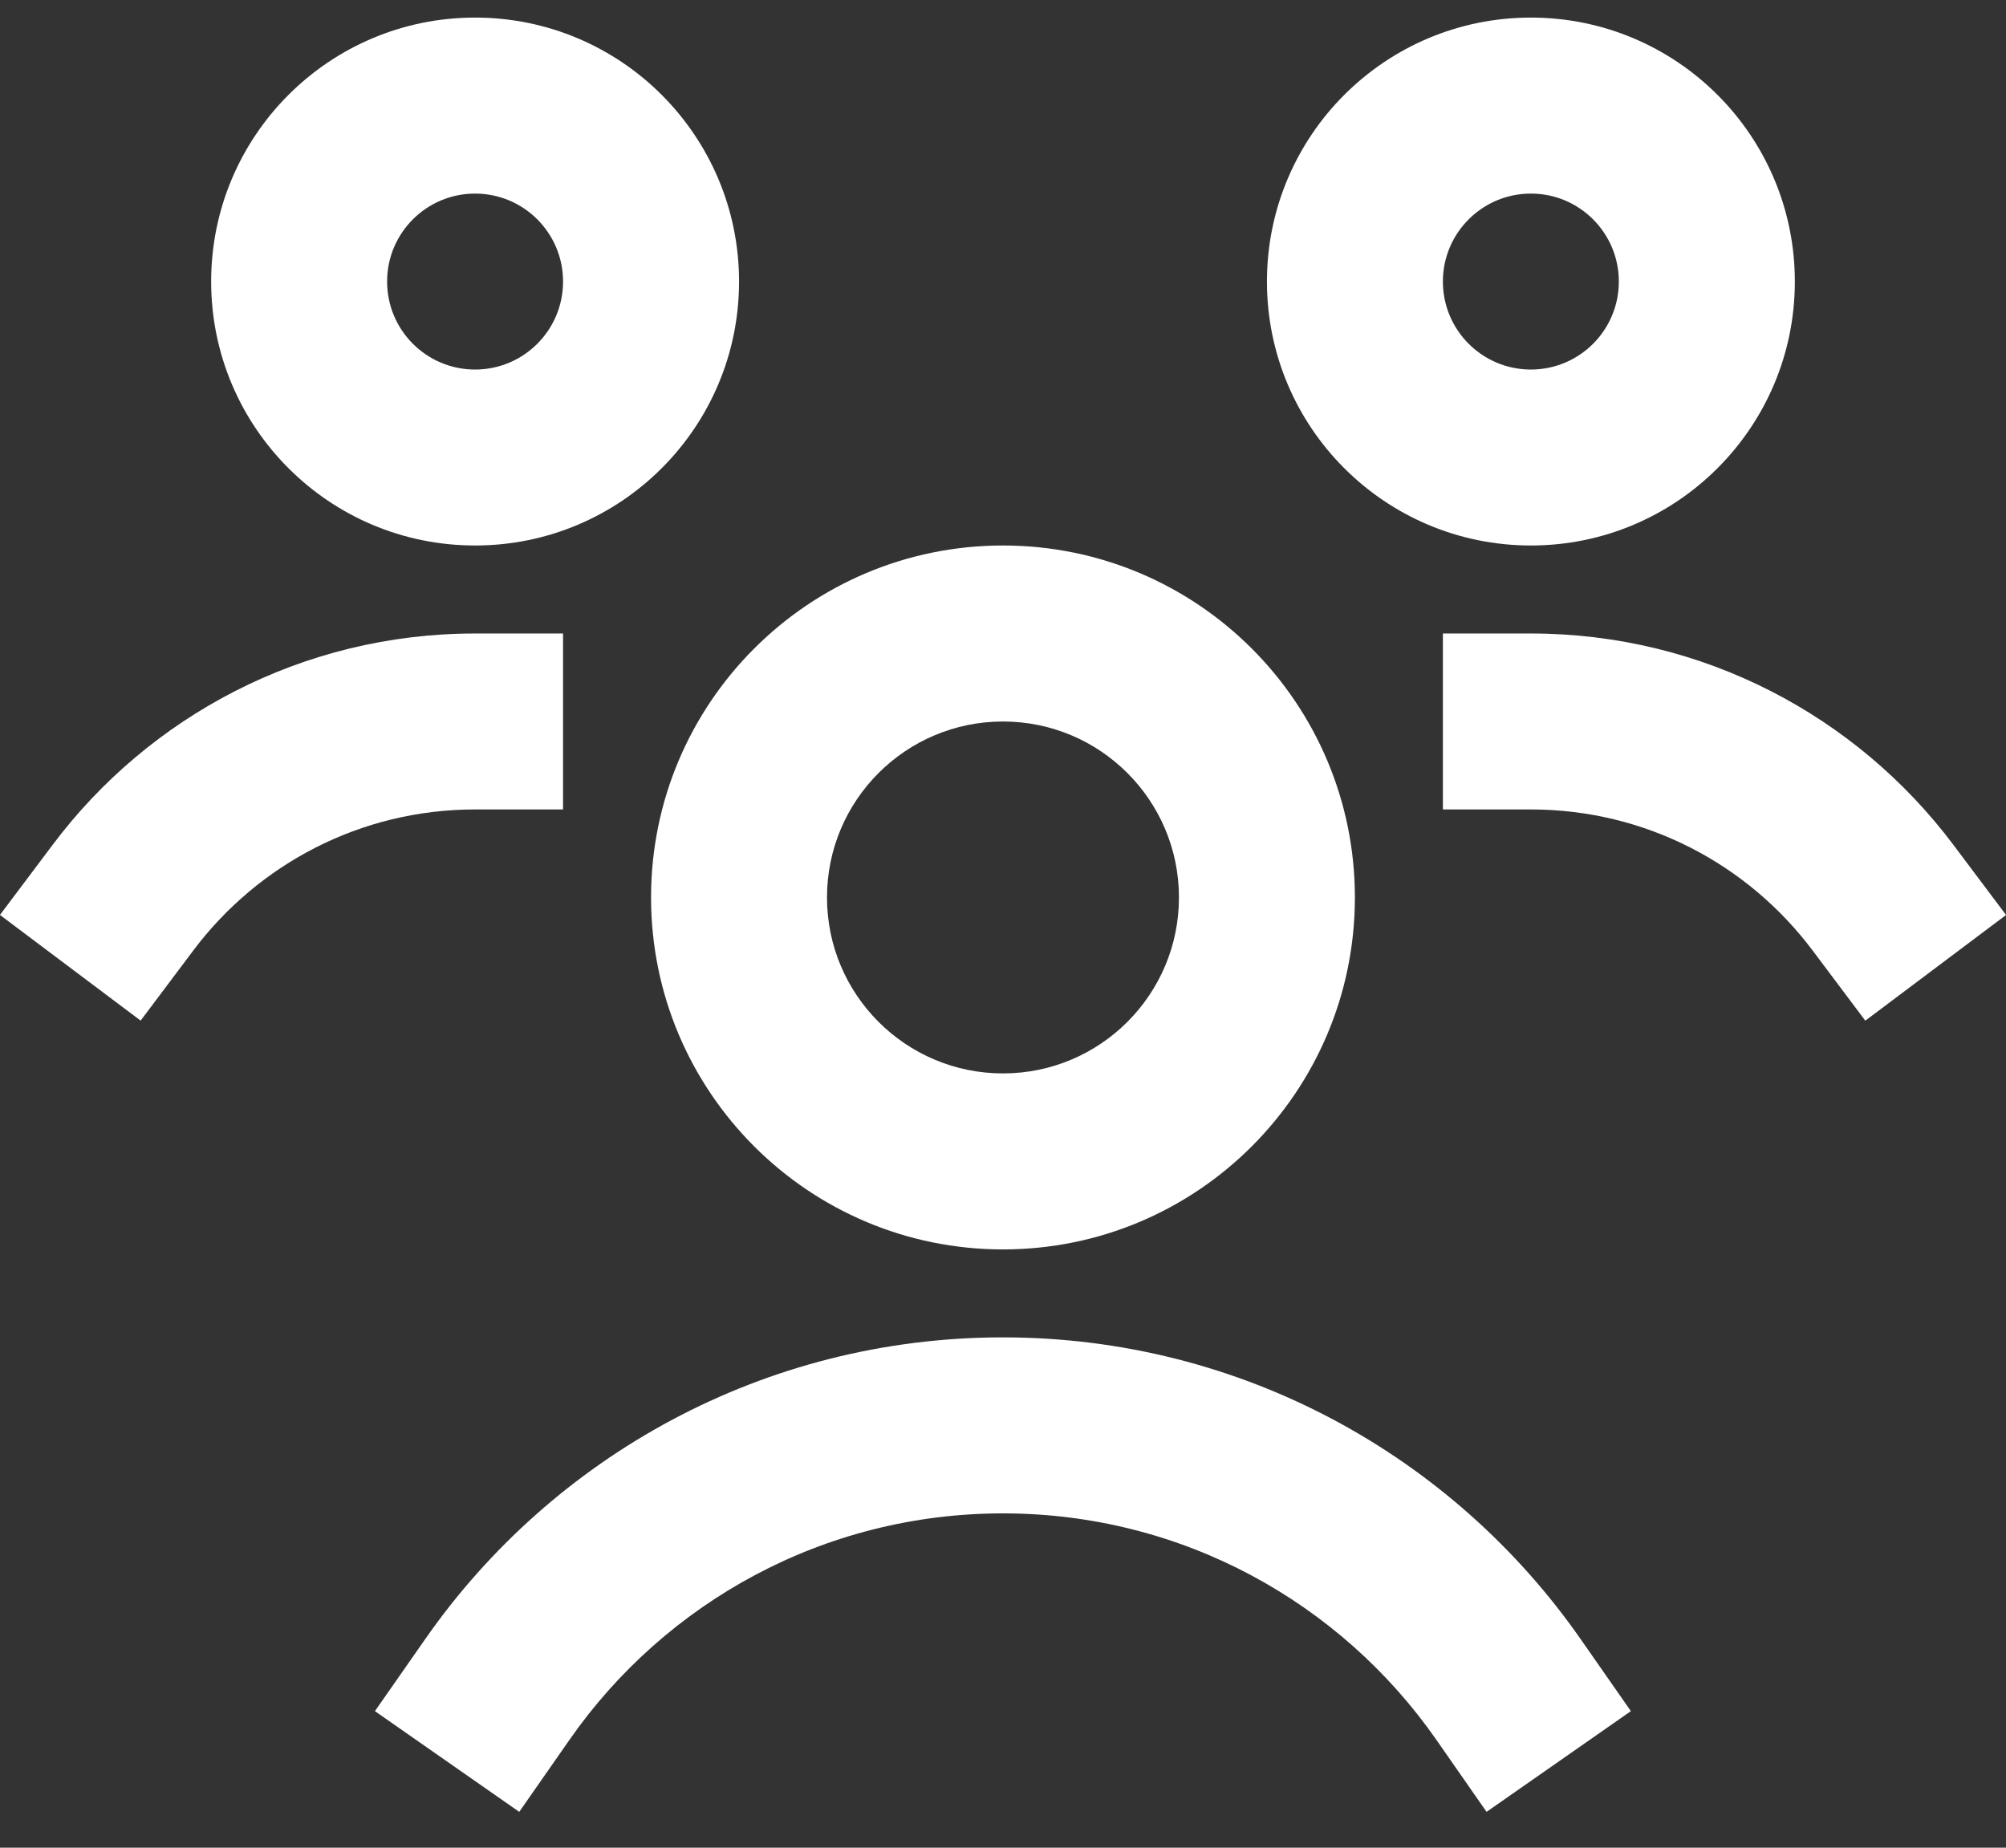 <svg width="38" height="35" viewBox="0 0 38 35" fill="none" xmlns="http://www.w3.org/2000/svg">
<rect x="0" y="0" width="38" height="35" fill="#333333" stroke="none"/>
<path fill-rule="evenodd" clip-rule="evenodd" d="M4 5.333C4 2.572 6.238 0.333 9 0.333C11.761 0.333 14 2.572 14 5.333C14 8.095 11.761 10.333 9 10.333C6.238 10.333 4 8.095 4 5.333ZM9 3.667C8.079 3.667 7.333 4.413 7.333 5.333C7.333 6.254 8.079 7 9 7C9.92 7 10.666 6.254 10.666 5.333C10.666 4.413 9.92 3.667 9 3.667Z" fill="white"/>
<path fill-rule="evenodd" clip-rule="evenodd" d="M24 5.333C24 2.572 26.238 0.333 29 0.333C31.761 0.333 34 2.572 34 5.333C34 8.095 31.761 10.333 29 10.333C26.238 10.333 24 8.095 24 5.333ZM29 3.667C28.079 3.667 27.333 4.413 27.333 5.333C27.333 6.254 28.079 7 29 7C29.92 7 30.666 6.254 30.666 5.333C30.666 4.413 29.92 3.667 29 3.667Z" fill="white"/>
<path fill-rule="evenodd" clip-rule="evenodd" d="M12.333 17C12.333 13.318 15.318 10.333 19 10.333C22.681 10.333 25.666 13.318 25.666 17C25.666 20.682 22.681 23.667 19 23.667C15.318 23.667 12.333 20.682 12.333 17ZM19 13.667C17.159 13.667 15.666 15.159 15.666 17C15.666 18.841 17.159 20.333 19 20.333C20.84 20.333 22.333 18.841 22.333 17C22.333 15.159 20.84 13.667 19 13.667Z" fill="white"/>
<path d="M1.001 15.998C2.822 13.573 5.727 12 9 12H10.666V15.333H9C6.82 15.333 4.885 16.378 3.665 18L2.664 19.333L-0.001 17.331L1.001 15.998Z" fill="white"/>
<path d="M27.333 12H29C32.272 12 35.178 13.574 37 15.999L38.001 17.332L35.335 19.334L34.334 18.001C33.115 16.378 31.18 15.333 29 15.333H27.333V12Z" fill="white"/>
<path d="M8.056 31.047C10.462 27.596 14.466 25.333 18.998 25.333C23.531 25.333 27.534 27.596 29.941 31.047L30.894 32.413L28.16 34.321L27.207 32.953C25.397 30.359 22.395 28.667 18.998 28.667C15.601 28.667 12.6 30.359 10.79 32.953L9.836 34.321L7.102 32.413L8.056 31.047Z" fill="white"/>
</svg>
